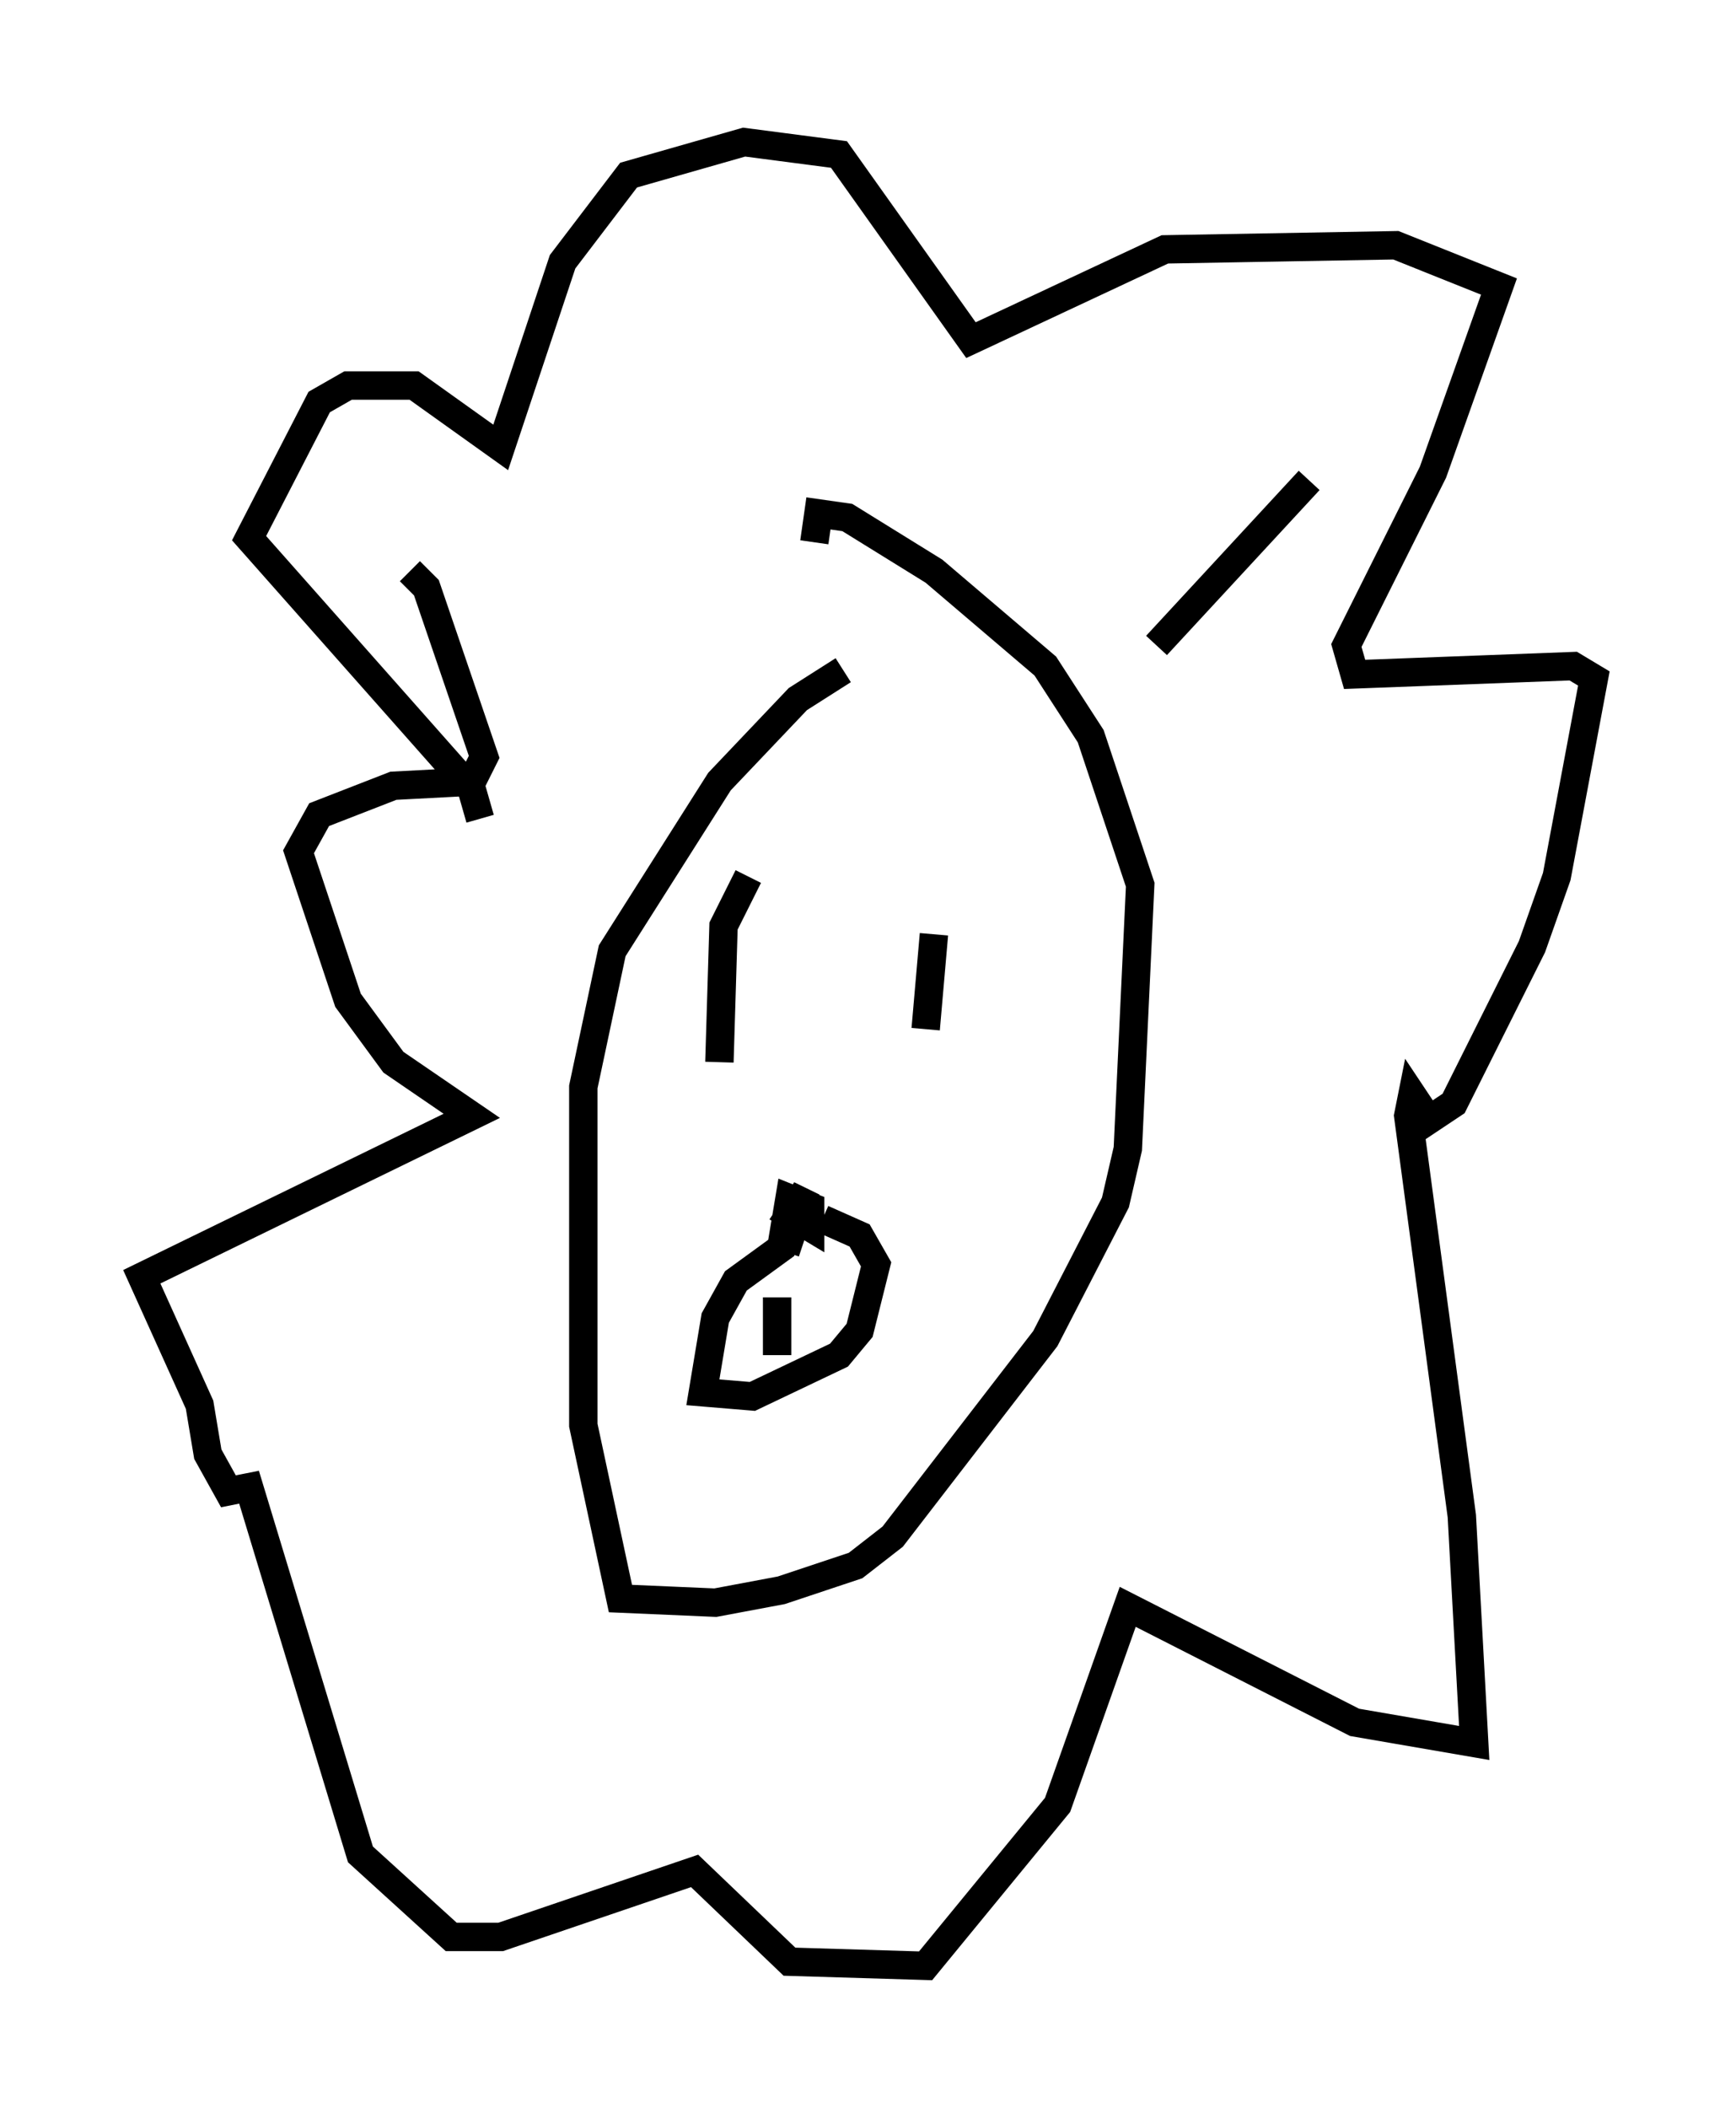 <?xml version="1.0" encoding="utf-8" ?>
<svg baseProfile="full" height="74.201" version="1.1" width="61.128" xmlns="http://www.w3.org/2000/svg" xmlns:ev="http://www.w3.org/2001/xml-events" xmlns:xlink="http://www.w3.org/1999/xlink"><defs /><rect fill="white" height="74.201" width="61.128" x="0" y="0" /><path d="M33.614, 23.302 m-3.922, 0.291 l-1.598, 1.017 -2.76, 2.905 l-3.777, 5.955 -1.017, 4.793 l0.0, 11.911 1.307, 6.101 l3.341, 0.145 2.324, -0.436 l2.615, -0.872 1.307, -1.017 l5.374, -6.972 2.469, -4.793 l0.436, -1.888 0.436, -9.296 l-1.743, -5.229 -1.598, -2.469 l-3.922, -3.341 -3.05, -1.888 l-1.017, -0.145 -0.145, 1.017 m4.212, 13.799 l-0.291, 3.341 m-6.246, -5.374 l-0.872, 1.743 -0.145, 4.793 m2.324, 6.682 l0.726, -2.179 -0.581, 0.872 l0.726, 0.436 0.0, -0.726 l-0.726, -0.291 -0.291, 1.743 l-1.598, 1.162 -0.726, 1.307 l-0.436, 2.615 1.743, 0.145 l3.05, -1.453 0.726, -0.872 l0.581, -2.324 -0.581, -1.017 l-1.307, -0.581 m-1.743, 3.341 l0.0, 0.0 m0.145, -0.581 l0.0, 2.034 m-10.458, -18.883 l-0.291, -1.017 -7.844, -8.86 l2.469, -4.793 1.017, -0.581 l2.324, 0.0 3.05, 2.179 l2.179, -6.536 2.324, -3.05 l4.067, -1.162 3.341, 0.436 l4.648, 6.536 6.827, -3.196 l8.134, -0.145 3.631, 1.453 l-2.324, 6.536 -3.05, 6.101 l0.291, 1.017 7.698, -0.291 l0.726, 0.436 -1.307, 6.972 l-0.872, 2.469 -2.76, 5.52 l-0.872, 0.581 -0.581, -0.872 l-0.145, 0.726 1.888, 14.089 l0.436, 7.989 -4.212, -0.726 l-7.989, -4.067 -2.469, 6.972 l-4.648, 5.665 -4.793, -0.145 l-3.341, -3.196 -6.827, 2.324 l-1.743, 0.0 -3.196, -2.905 l-3.922, -12.927 -0.726, 0.145 l-0.726, -1.307 -0.291, -1.743 l-2.034, -4.503 11.62, -5.665 l-2.76, -1.888 -1.598, -2.179 l-1.743, -5.229 0.726, -1.307 l2.615, -1.017 2.76, -0.145 l0.436, -0.872 -2.034, -5.955 l-0.581, -0.581 m25.564, 3.486 l0.0, 0.0 m0.726, -0.872 l5.374, -5.81 " fill="none" stroke="black" stroke-width="1" /></svg>